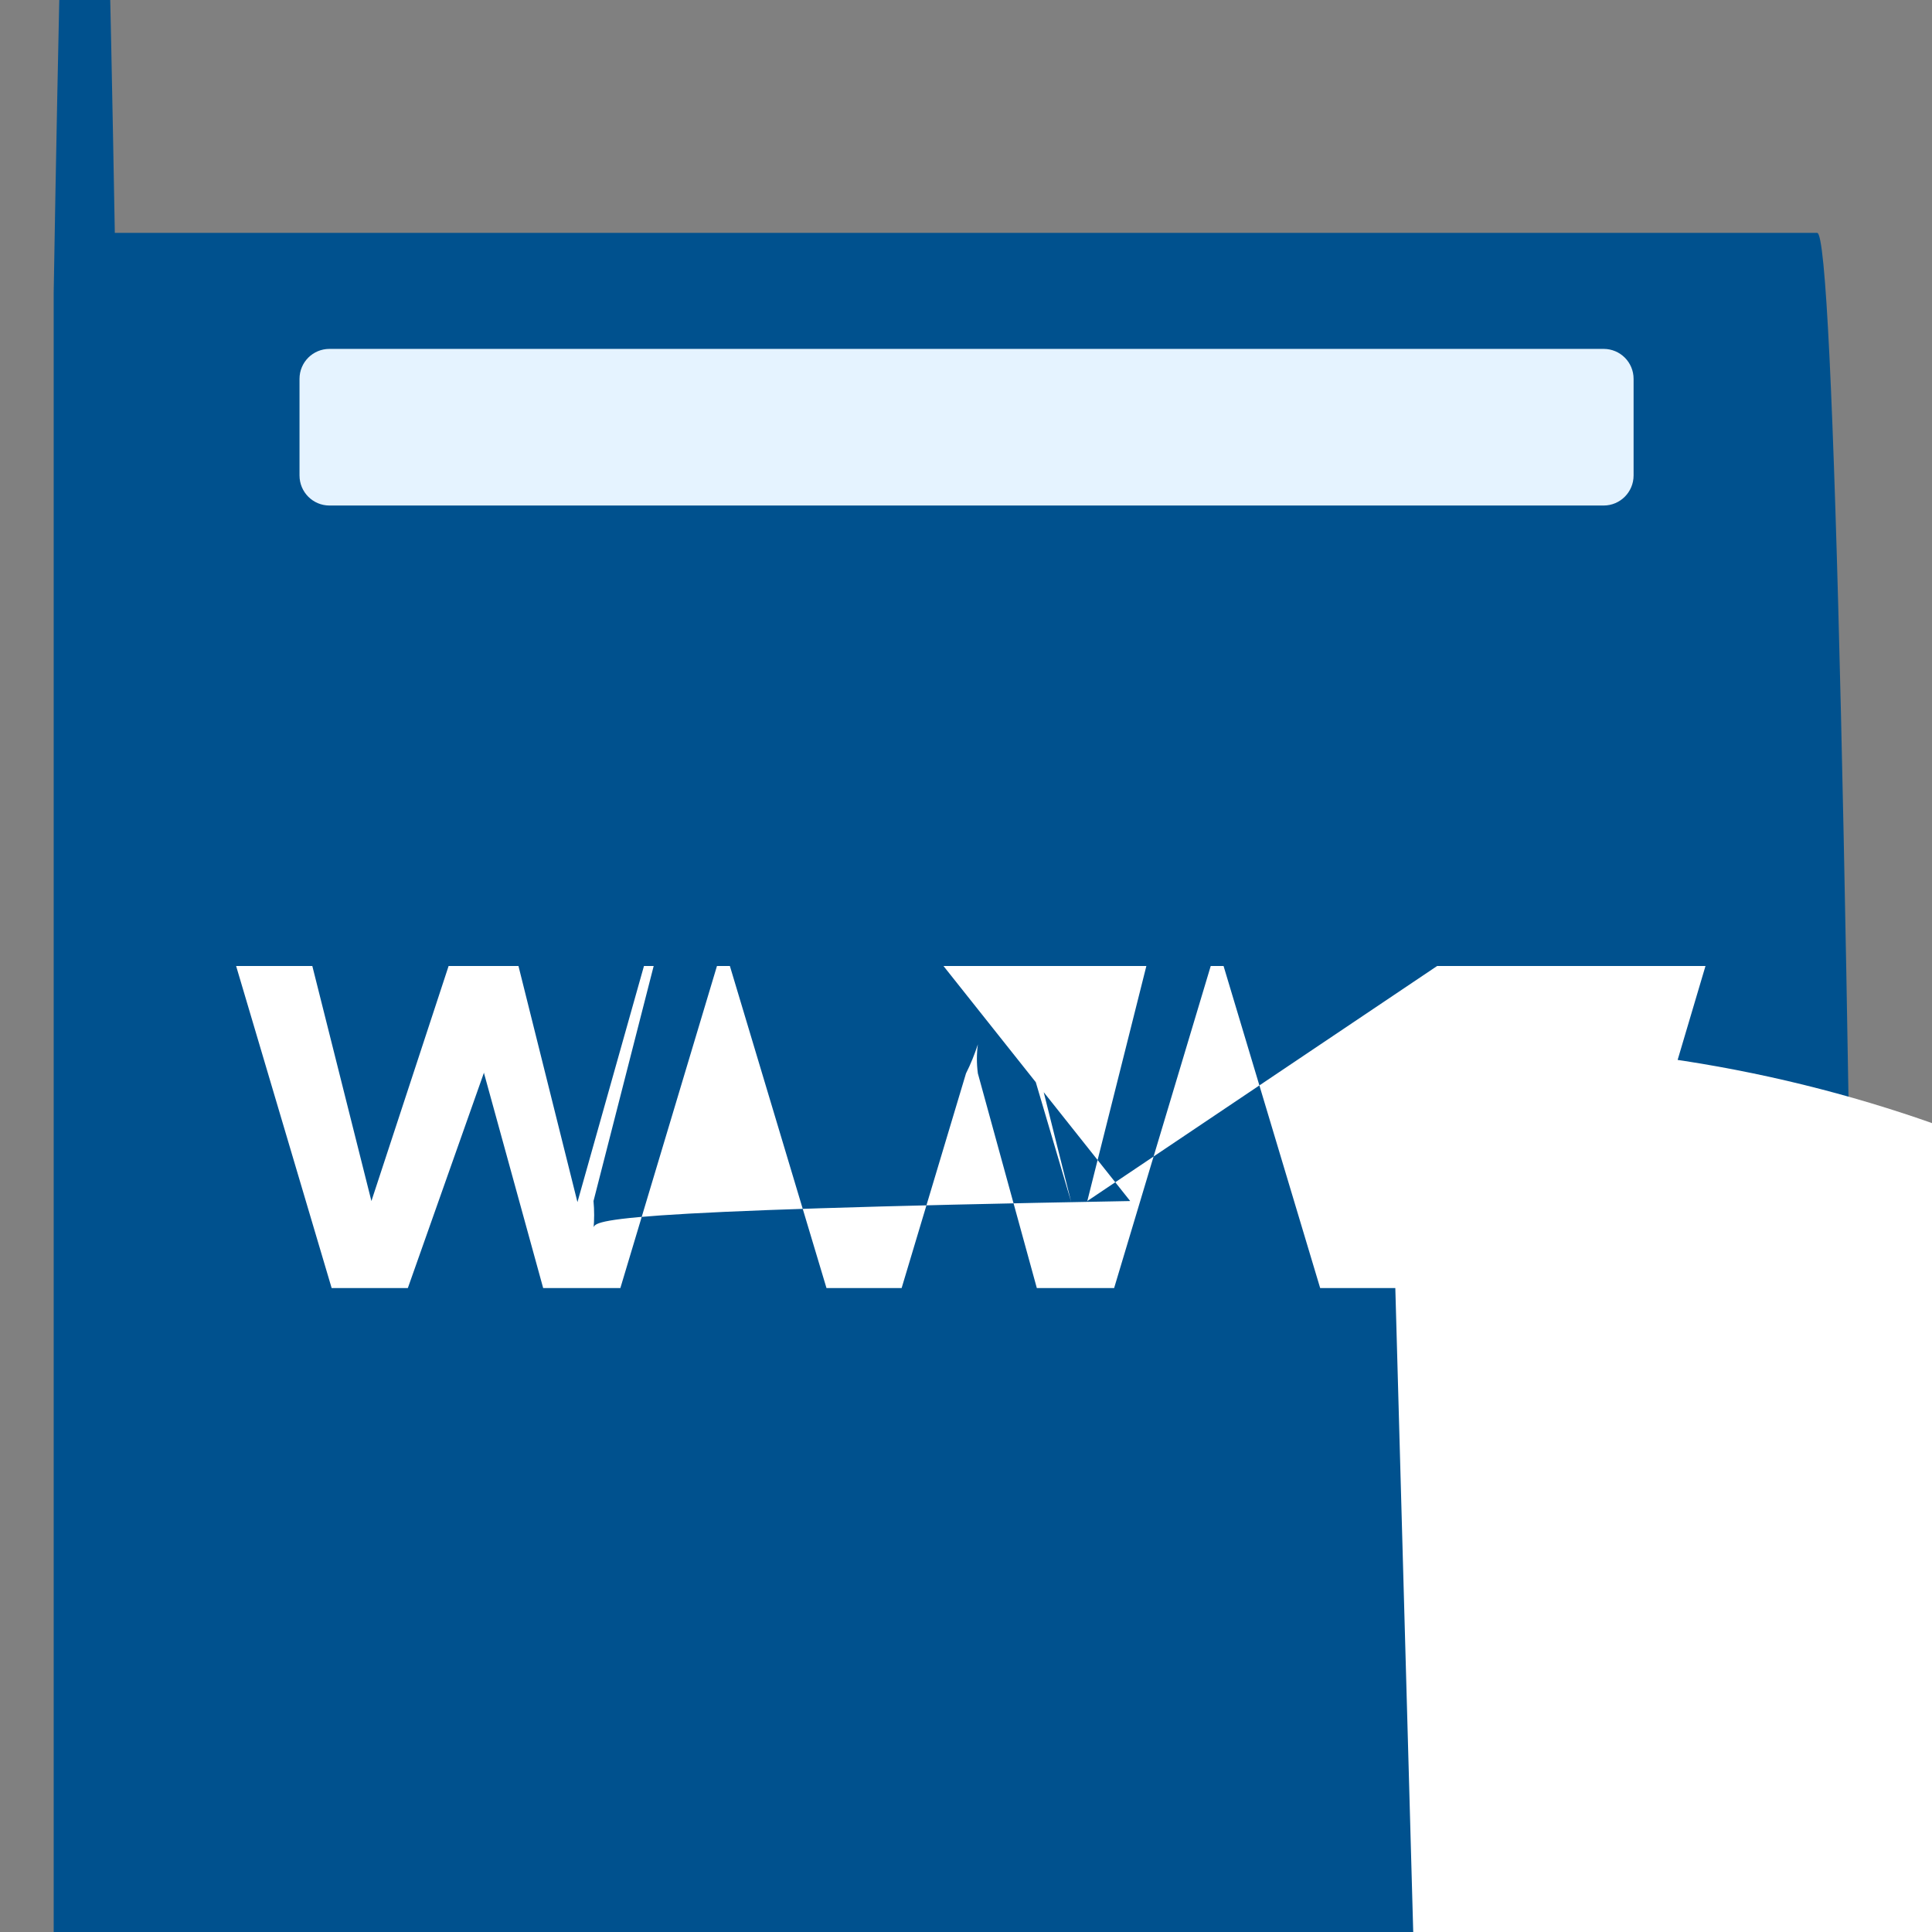 <?xml version="1.0" encoding="UTF-8"?>
<svg xmlns="http://www.w3.org/2000/svg" xmlns:xlink="http://www.w3.org/1999/xlink" width="70pt" height="70pt" viewBox="0 0 70 70" version="1.1">
<rect x="0" y="0" width="70" height="70" fill="#808080" stroke="none"/>
<g id="surface1">
<path style=" stroke:none;fill-rule:nonzero;fill:rgb(0,81,142);fill-opacity:1;" d="M 4.16 8.438 L 65.84 8.438 C 67.062 8.438 68.055 107.684 68.055 230.105 L 68.055 241.965 L 1.945 241.965 L 1.945 10.617 C 2.625 -29.656 3.473 -30.488 4.16 8.438 Z "/>
<path style=" stroke:none;fill-rule:nonzero;fill:rgb(229,243,255);fill-opacity:1;" d="M 11.938 12.641 L 58.102 12.641 C 58.703 12.641 59.188 13.125 59.188 13.727 L 59.188 17.227 C 59.188 17.828 58.703 18.316 58.102 18.316 L 11.938 18.316 C 11.336 18.316 10.852 17.828 10.852 17.227 L 10.852 13.727 C 10.852 13.125 11.336 12.641 11.938 12.641 Z "/>
<path style=" stroke:none;fill-rule:nonzero;fill:rgb(255,255,255);fill-opacity:1;" d="M 25.977 35 L 22.477 46.668 L 19.68 46.668 L 17.539 38.891 C 17.496 38.539 17.496 38.188 17.539 37.84 C 17.582 38.176 17.582 38.516 17.539 38.852 L 14.777 46.668 L 12.016 46.668 L 8.555 35 L 11.316 35 L 13.457 43.516 C 13.484 43.852 13.484 44.191 13.457 44.527 C 13.422 44.191 13.422 43.852 13.457 43.516 L 16.254 35 L 18.785 35 L 20.922 43.555 C 20.949 43.891 20.949 44.23 20.922 44.566 C 20.895 44.23 20.895 43.891 20.922 43.555 L 23.332 35 Z M 43.867 35 L 40.367 46.668 L 37.566 46.668 L 35.43 38.891 C 35.383 38.539 35.383 38.188 35.43 37.84 C 35.312 38.199 35.172 38.551 35 38.891 L 32.668 46.668 L 29.945 46.668 L 26.445 35 L 23.684 35 L 21.504 43.516 C 21.535 43.852 21.535 44.191 21.504 44.527 C 21.504 44.215 21.504 43.867 40.949 43.516 L 34.184 35 L 36.672 35 L 38.812 43.555 C 38.84 43.891 38.84 44.23 38.812 44.566 C 38.781 44.23 38.781 43.891 38.812 43.555 L 36.285 35 Z M 61.793 35 L 58.332 46.668 L 55.535 46.668 L 53.316 38.891 C 53.293 38.539 53.293 38.188 53.316 37.84 C 81.238 37.895 103.828 60.57 103.773 88.492 C 103.723 116.414 81.043 139.004 53.121 138.949 L 50.555 46.668 L 47.832 46.668 L 44.332 35 L 41.535 35 L 39.395 43.516 C 39.426 43.852 39.426 44.191 39.395 44.527 C 39.359 44.191 39.359 43.852 39.395 43.516 L 52.07 35 L 54.445 35 L 56.543 43.555 C 56.57 43.891 56.57 44.23 56.543 44.566 C 56.52 44.23 56.52 43.891 56.543 43.555 L 53.859 35 Z "/>
</g>
</svg>
